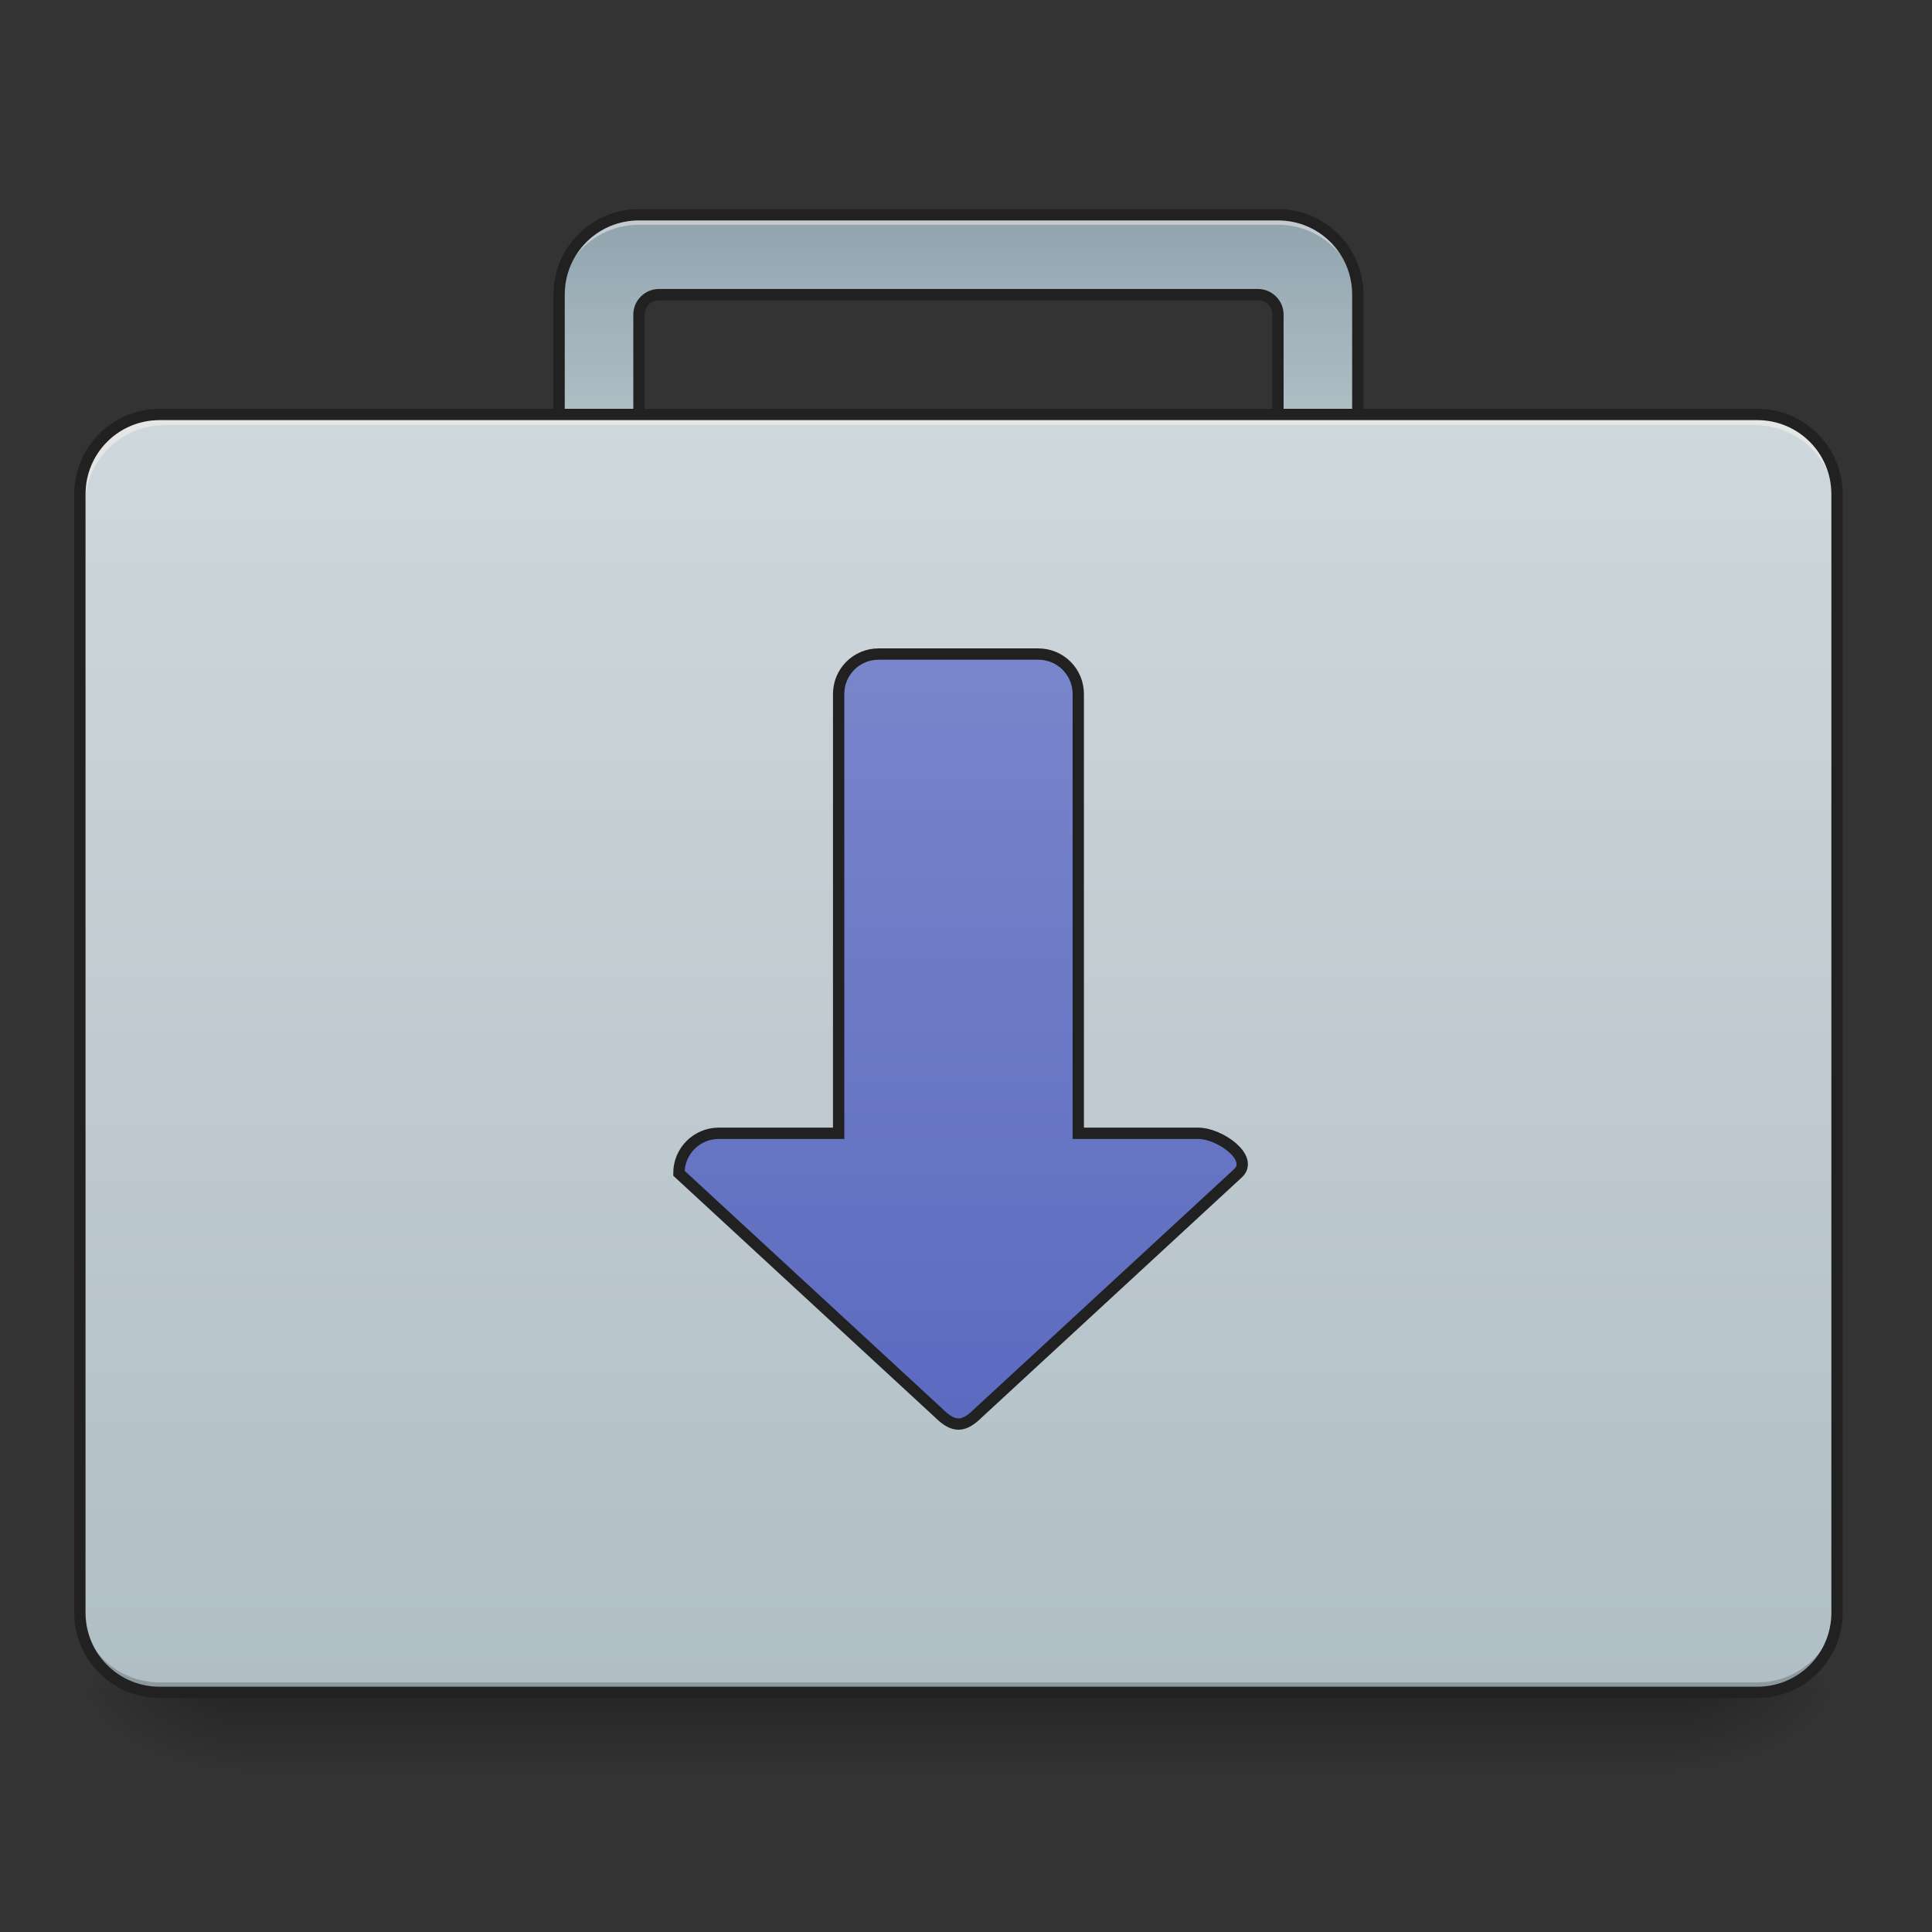 <?xml version="1.0" encoding="UTF-8" standalone="no"?>
<!-- Created with Inkscape (http://www.inkscape.org/) -->

<svg
   xmlns:dc="http://purl.org/dc/elements/1.1/"
   xmlns:cc="http://creativecommons.org/ns#"
   xmlns:rdf="http://www.w3.org/1999/02/22-rdf-syntax-ns#"
   xmlns:svg="http://www.w3.org/2000/svg"
   xmlns="http://www.w3.org/2000/svg"
   xmlns:xlink="http://www.w3.org/1999/xlink"
   xmlns:sodipodi="http://sodipodi.sourceforge.net/DTD/sodipodi-0.dtd"
   xmlns:inkscape="http://www.inkscape.org/namespaces/inkscape"
   width="512mm"
   height="512mm"
   viewBox="0 0 512 512"
   version="1.1"
   id="svg3705"
   inkscape:version="0.92.2 2405546, 2018-03-11"
   sodipodi:docname="software-store.svg">
  <rect x="0" y="0" width="512" height="512" fill="#333333" stroke="none"/>
  <defs
     id="defs3699">
    <linearGradient
       id="linearGradient895"
       inkscape:collect="always">
      <stop
         id="stop891"
         offset="0"
         style="stop-color:#7986cb;stop-opacity:1" />
      <stop
         id="stop893"
         offset="1"
         style="stop-color:#5c6bc0;stop-opacity:1" />
    </linearGradient>
    <linearGradient
       inkscape:collect="always"
       id="linearGradient970">
      <stop
         style="stop-color:#b0bec5;stop-opacity:1"
         offset="0"
         id="stop966" />
      <stop
         style="stop-color:#90a4ae;stop-opacity:1"
         offset="1"
         id="stop968" />
    </linearGradient>
    <linearGradient
       inkscape:collect="always"
       id="linearGradient4634">
      <stop
         style="stop-color:#cfd8dc;stop-opacity:1"
         offset="0"
         id="stop4630" />
      <stop
         style="stop-color:#b0bec5;stop-opacity:1"
         offset="1"
         id="stop4632" />
    </linearGradient>
    <linearGradient
       inkscape:collect="always"
       id="linearGradient930">
      <stop
         style="stop-color:#000000;stop-opacity:0.314"
         offset="0"
         id="stop924" />
      <stop
         id="stop926"
         offset="0.222"
         style="stop-color:#000000;stop-opacity:0.275" />
      <stop
         style="stop-color:#000000;stop-opacity:0;"
         offset="1"
         id="stop928" />
    </linearGradient>
    <linearGradient
       inkscape:collect="always"
       id="linearGradient3756-3">
      <stop
         style="stop-color:#000000;stop-opacity:0.275"
         offset="0"
         id="stop3752" />
      <stop
         style="stop-color:#000000;stop-opacity:0;"
         offset="1"
         id="stop3754" />
    </linearGradient>
    <linearGradient
       inkscape:collect="always"
       xlink:href="#linearGradient3756-3"
       id="linearGradient4620"
       gradientUnits="userSpaceOnUse"
       gradientTransform="translate(-963.083,423.333)"
       x1="254"
       y1="233.5"
       x2="254"
       y2="254.667" />
    <radialGradient
       inkscape:collect="always"
       xlink:href="#linearGradient930"
       id="radialGradient4622"
       gradientUnits="userSpaceOnUse"
       gradientTransform="matrix(2.7864596e-6,1.25,-2.25,1.624462e-6,-97.323,-1225.762)"
       cx="450.909"
       cy="189.579"
       fx="450.909"
       fy="189.579"
       r="21.167" />
    <radialGradient
       inkscape:collect="always"
       xlink:href="#linearGradient930"
       id="radialGradient4624"
       gradientUnits="userSpaceOnUse"
       gradientTransform="matrix(2.7864596e-6,1.25,-2.25,1.624462e-6,1320.844,87.905)"
       cx="450.909"
       cy="189.579"
       fx="450.909"
       fy="189.579"
       r="21.167" />
    <radialGradient
       inkscape:collect="always"
       xlink:href="#linearGradient930"
       id="radialGradient4626"
       gradientUnits="userSpaceOnUse"
       gradientTransform="matrix(2.7864596e-6,1.25,-2.25,1.624462e-6,1320.844,-1225.762)"
       cx="450.909"
       cy="189.579"
       fx="450.909"
       fy="189.579"
       r="21.167" />
    <radialGradient
       inkscape:collect="always"
       xlink:href="#linearGradient930"
       id="radialGradient4628"
       gradientUnits="userSpaceOnUse"
       gradientTransform="matrix(2.7864596e-6,1.25,-2.25,1.624462e-6,-97.323,87.905)"
       cx="450.909"
       cy="189.579"
       fx="450.909"
       fy="189.579"
       r="21.167" />
    <linearGradient
       inkscape:collect="always"
       xlink:href="#linearGradient4634"
       id="linearGradient868"
       x1="254"
       y1="-105.167"
       x2="254"
       y2="233.5"
       gradientUnits="userSpaceOnUse"
       gradientTransform="translate(9.8274728e-6,-5.5058593e-6)" />
    <linearGradient
       inkscape:collect="always"
       xlink:href="#linearGradient970"
       id="linearGradient885"
       x1="254"
       y1="-94.584"
       x2="254"
       y2="-147.5"
       gradientUnits="userSpaceOnUse"
       gradientTransform="translate(0,-10.583)" />
    <linearGradient
       inkscape:collect="always"
       xlink:href="#linearGradient895"
       id="linearGradient889"
       x1="254"
       y1="-41.667"
       x2="254"
       y2="159.417"
       gradientUnits="userSpaceOnUse" />
  </defs>
  <sodipodi:namedview
     id="base"
     pagecolor="#ffffff"
     bordercolor="#666666"
     borderopacity="1.0"
     inkscape:pageopacity="0.0"
     inkscape:pageshadow="2"
     inkscape:zoom="0.38"
     inkscape:cx="656.50484"
     inkscape:cy="1235.716"
     inkscape:document-units="mm"
     inkscape:current-layer="layer1"
     showgrid="true"
     showguides="true"
     inkscape:guide-bbox="true"
     inkscape:window-width="1920"
     inkscape:window-height="1025"
     inkscape:window-x="0"
     inkscape:window-y="26"
     inkscape:window-maximized="1"
     inkscape:measure-start="0,0"
     inkscape:measure-end="0,0">
    <inkscape:grid
       type="xygrid"
       id="grid3707" />
    <sodipodi:guide
       position="465.667,486.833"
       orientation="0,1"
       id="guide3711"
       inkscape:locked="false" />
    <sodipodi:guide
       position="486.833,370.417"
       orientation="-1,-1.3113658e-08"
       id="guide3713"
       inkscape:locked="false" />
    <sodipodi:guide
       position="-158.75,21.167"
       orientation="0,1"
       id="guide3715"
       inkscape:locked="false" />
    <sodipodi:guide
       position="254,264.583"
       orientation="1,0"
       id="guide3717"
       inkscape:locked="false" />
    <sodipodi:guide
       position="560.917,243.417"
       orientation="0,1"
       id="guide3719"
       inkscape:locked="false" />
    <sodipodi:guide
       position="465.667,63.5"
       orientation="0,1"
       id="guide3742"
       inkscape:locked="false" />
    <sodipodi:guide
       position="296.333,402.167"
       orientation="4.2706773e-08,-1"
       id="guide3744"
       inkscape:locked="false" />
    <sodipodi:guide
       position="529.167,465.667"
       orientation="0,1"
       id="guide3748"
       inkscape:locked="false" />
    <sodipodi:guide
       position="179.917,328.083"
       orientation="0,1"
       id="guide888"
       inkscape:locked="false" />
    <sodipodi:guide
       position="412.75,169.333"
       orientation="0,1"
       id="guide890"
       inkscape:locked="false" />
    <sodipodi:guide
       position="179.917,328.083"
       orientation="1,0"
       id="guide976"
       inkscape:locked="false" />
    <sodipodi:guide
       position="328.083,264.583"
       orientation="1,0"
       id="guide978"
       inkscape:locked="false" />
    <sodipodi:guide
       position="26.458,232.833"
       orientation="0,1"
       id="guide865"
       inkscape:locked="false" />
  </sodipodi:namedview>
  <g
     inkscape:label="Layer 1"
     inkscape:groupmode="layer"
     id="layer1"
     transform="translate(0,215)">
    <path
       style="opacity:1;fill:#ffffff;fill-opacity:0.356;stroke:none;stroke-width:10;stroke-miterlimit:4;stroke-dasharray:none"
       d="m 58.208,-285.083 c -23.453,0 -42.333,18.881 -42.333,42.333 v 10.583 C 15.875,-255.619 34.756,-274.5 58.208,-274.5 H 190.5 v -10.583 z"
       id="rect880"
       inkscape:connector-curvature="0"
       sodipodi:nodetypes="sscsccs" />
    <g
       id="g4618"
       transform="translate(963.083,-423.333)">
      <rect
         style="fill:url(#linearGradient4620);fill-opacity:1;stroke-width:0.265"
         ry="0"
         y="656.833"
         x="-899.583"
         height="21.167"
         width="381"
         id="rect4608" />
      <rect
         y="-656.833"
         x="-518.583"
         height="21.167"
         width="42.333"
         id="rect4610"
         style="fill:url(#radialGradient4622);fill-opacity:1;stroke-width:0.187"
         transform="scale(1,-1)" />
      <rect
         y="656.833"
         x="899.583"
         height="21.167"
         width="42.333"
         id="rect4612"
         style="fill:url(#radialGradient4624);fill-opacity:1;stroke-width:0.187"
         transform="scale(-1,1)" />
      <rect
         transform="scale(-1)"
         style="fill:url(#radialGradient4626);fill-opacity:1;stroke-width:0.187"
         id="rect4614"
         width="42.333"
         height="21.167"
         x="899.583"
         y="-656.833" />
      <rect
         style="fill:url(#radialGradient4628);fill-opacity:1;stroke-width:0.187"
         id="rect4616"
         width="42.333"
         height="21.167"
         x="-518.583"
         y="656.833" />
    </g>
    <path
       style="opacity:1;fill:url(#linearGradient885);fill-opacity:1;stroke:none;stroke-width:3;stroke-linecap:round;stroke-miterlimit:4;stroke-dasharray:none;stroke-opacity:1"
       d="m 169.333,-158.083 c -11.726,0 -21.167,9.44 -21.167,21.167 V -84 c 0,11.726 9.44,21.167 21.167,21.167 h 5.292 c -2.932,0 -5.292,-2.36 -5.292,-5.292 v -63.5 c 0,-2.932 2.36,-5.292 5.292,-5.292 h 158.75 c 2.932,0 5.292,2.36 5.292,5.292 v 63.5 c 0,2.932 -2.36,5.292 -5.292,5.292 h 5.292 c 11.726,0 21.167,-9.44 21.167,-21.167 v -52.917 c 0,-11.726 -9.44,-21.167 -21.167,-21.167 z"
       id="rect877"
       inkscape:connector-curvature="0" />
    <path
       style="opacity:1;fill:#e6e6e6;fill-opacity:0.588;stroke:none;stroke-width:2;stroke-miterlimit:4;stroke-dasharray:none;stroke-opacity:1"
       d="m 169.333,-158.083 c -11.726,0 -21.167,9.44 -21.167,21.167 v 2.646 c 0,-11.726 9.44,-21.167 21.167,-21.167 l 7.938,0 h 1.323 160.073 c 11.726,0 21.167,9.44 21.167,21.167 v -2.646 c 0,-11.726 -9.44,-21.167 -21.167,-21.167 h -160.073 -1.323 z"
       id="path961"
       inkscape:connector-curvature="0"
       sodipodi:nodetypes="sscsccscssccs" />
    <path
       style="color:#000000;font-style:normal;font-variant:normal;font-weight:normal;font-stretch:normal;font-size:medium;line-height:normal;font-family:sans-serif;font-variant-ligatures:normal;font-variant-position:normal;font-variant-caps:normal;font-variant-numeric:normal;font-variant-alternates:normal;font-feature-settings:normal;text-indent:0;text-align:start;text-decoration:none;text-decoration-line:none;text-decoration-style:solid;text-decoration-color:#000000;letter-spacing:normal;word-spacing:normal;text-transform:none;writing-mode:lr-tb;direction:ltr;text-orientation:mixed;dominant-baseline:auto;baseline-shift:baseline;text-anchor:start;white-space:normal;shape-padding:0;clip-rule:nonzero;display:inline;overflow:visible;visibility:visible;opacity:1;isolation:auto;mix-blend-mode:normal;color-interpolation:sRGB;color-interpolation-filters:linearRGB;solid-color:#000000;solid-opacity:1;vector-effect:none;fill:#212121;fill-opacity:1;fill-rule:nonzero;stroke:none;stroke-width:3;stroke-linecap:round;stroke-linejoin:miter;stroke-miterlimit:4;stroke-dasharray:none;stroke-dashoffset:0;stroke-opacity:1;color-rendering:auto;image-rendering:auto;shape-rendering:auto;text-rendering:auto;enable-background:accumulate"
       d="m 169.334,-159.584 c -12.531,0 -22.668,10.137 -22.668,22.668 V -84 c 0,12.531 10.137,22.666 22.668,22.666 h 5.291 v -3 c -2.127,0 -3.791,-1.664 -3.791,-3.791 v -63.5 c 0,-2.127 1.664,-3.791 3.791,-3.791 h 158.75 c 2.127,0 3.791,1.664 3.791,3.791 v 63.5 c 0,2.127 -1.664,3.791 -3.791,3.791 v 3 h 5.291 c 12.531,0 22.668,-10.135 22.668,-22.666 v -52.916 c 0,-12.531 -10.137,-22.668 -22.668,-22.668 z m 0,3 h 169.332 c 10.921,0 19.668,8.747 19.668,19.668 V -84 c 0,10.853 -8.643,19.538 -19.469,19.646 0.757,-1.095 1.301,-2.347 1.301,-3.771 v -63.5 c 0,-3.737 -3.054,-6.791 -6.791,-6.791 h -158.75 c -3.737,0 -6.791,3.054 -6.791,6.791 v 63.5 c 0,1.425 0.544,2.677 1.301,3.771 C 158.309,-64.462 149.666,-73.147 149.666,-84 v -52.916 c 0,-10.921 8.747,-19.668 19.668,-19.668 z"
       id="path890"
       inkscape:connector-curvature="0" />
    <path
       style="opacity:1;fill:url(#linearGradient868);fill-opacity:1;stroke:none;stroke-width:3;stroke-linecap:round;stroke-miterlimit:4;stroke-dasharray:none;stroke-opacity:1"
       d="M 42.333,-105.167 H 465.667 c 11.726,0 21.167,9.44 21.167,21.167 V 212.333 c 0,11.726 -9.44,21.167 -21.167,21.167 H 42.333 c -11.726,0 -21.167,-9.44 -21.167,-21.167 V -84 c 0,-11.726 9.44,-21.167 21.167,-21.167 z"
       id="rect860" />
    <path
       inkscape:connector-curvature="0"
       id="path910"
       d="m 42.333,233.5 c -11.726,0 -21.167,-9.44 -21.167,-21.167 v -2.646 c 0,11.726 9.44,21.167 21.167,21.167 H 465.667 c 11.726,0 21.167,-9.44 21.167,-21.167 v 2.646 c 0,11.726 -9.44,21.167 -21.167,21.167 z"
       style="opacity:1;fill:#000000;fill-opacity:0.196;stroke:none;stroke-width:2;stroke-miterlimit:4;stroke-dasharray:none;stroke-opacity:1" />
    <path
       style="opacity:1;fill:#e6e6e6;fill-opacity:0.937;stroke:none;stroke-width:7.559;stroke-miterlimit:4;stroke-dasharray:none;stroke-opacity:1"
       d="M 165 415.117 C 120.68 415.117 85 450.797 85 495.117 L 85 505.117 C 85 460.797 120.68 425.117 165 425.117 L 960 425.117 L 1755 425.117 C 1799.32 425.117 1835 460.797 1835 505.117 L 1835 495.117 C 1835 450.797 1799.32 415.117 1755 415.117 L 960 415.117 L 165 415.117 z "
       transform="matrix(0.265,0,0,0.265,0,-215)"
       id="rect4593" />
    <path
       style="color:#000000;font-style:normal;font-variant:normal;font-weight:normal;font-stretch:normal;font-size:medium;line-height:normal;font-family:sans-serif;font-variant-ligatures:normal;font-variant-position:normal;font-variant-caps:normal;font-variant-numeric:normal;font-variant-alternates:normal;font-feature-settings:normal;text-indent:0;text-align:start;text-decoration:none;text-decoration-line:none;text-decoration-style:solid;text-decoration-color:#000000;letter-spacing:normal;word-spacing:normal;text-transform:none;writing-mode:lr-tb;direction:ltr;text-orientation:mixed;dominant-baseline:auto;baseline-shift:baseline;text-anchor:start;white-space:normal;shape-padding:0;clip-rule:nonzero;display:inline;overflow:visible;visibility:visible;opacity:1;isolation:auto;mix-blend-mode:normal;color-interpolation:sRGB;color-interpolation-filters:linearRGB;solid-color:#000000;solid-opacity:1;vector-effect:none;fill:#212121;fill-opacity:1;fill-rule:nonzero;stroke:none;stroke-width:3;stroke-linecap:round;stroke-linejoin:miter;stroke-miterlimit:4;stroke-dasharray:none;stroke-dashoffset:0;stroke-opacity:1;color-rendering:auto;image-rendering:auto;shape-rendering:auto;text-rendering:auto;enable-background:accumulate"
       d="m 42.334,-106.666 c -12.531,0 -22.668,10.135 -22.668,22.666 V 212.334 C 19.666,224.865 29.803,235 42.334,235 H 465.666 c 12.531,0 22.668,-10.135 22.668,-22.666 V -84 c 0,-12.531 -10.137,-22.666 -22.668,-22.666 z m 0,3 H 465.666 c 10.921,0 19.668,8.745 19.668,19.666 v 296.334 c 0,10.921 -8.747,19.666 -19.668,19.666 H 42.334 C 31.413,232 22.666,223.255 22.666,212.334 V -84 c 0,-10.921 8.747,-19.666 19.668,-19.666 z"
       id="rect870"
       inkscape:connector-curvature="0" />
    <path
       style="opacity:1;fill:url(#linearGradient889);fill-opacity:1;stroke:#212121;stroke-width:3;stroke-linecap:round;stroke-miterlimit:4;stroke-dasharray:none;stroke-opacity:1"
       d="m 232.833,-41.667 c -5.863,0 -10.583,4.72 -10.583,10.583 V 85.333 H 190.5 c -5.863,0 -10.583,4.72 -10.583,10.583 l 68.792,63.5 c 3.969,3.969 6.615,3.969 10.583,0 L 328.083,95.917 C 332.392,91.94 323.363,85.333 317.5,85.333 H 285.75 V -31.083 c 0,-5.863 -4.72,-10.583 -10.583,-10.583 z"
       id="rect866"
       inkscape:connector-curvature="0" />
  </g>
</svg>
